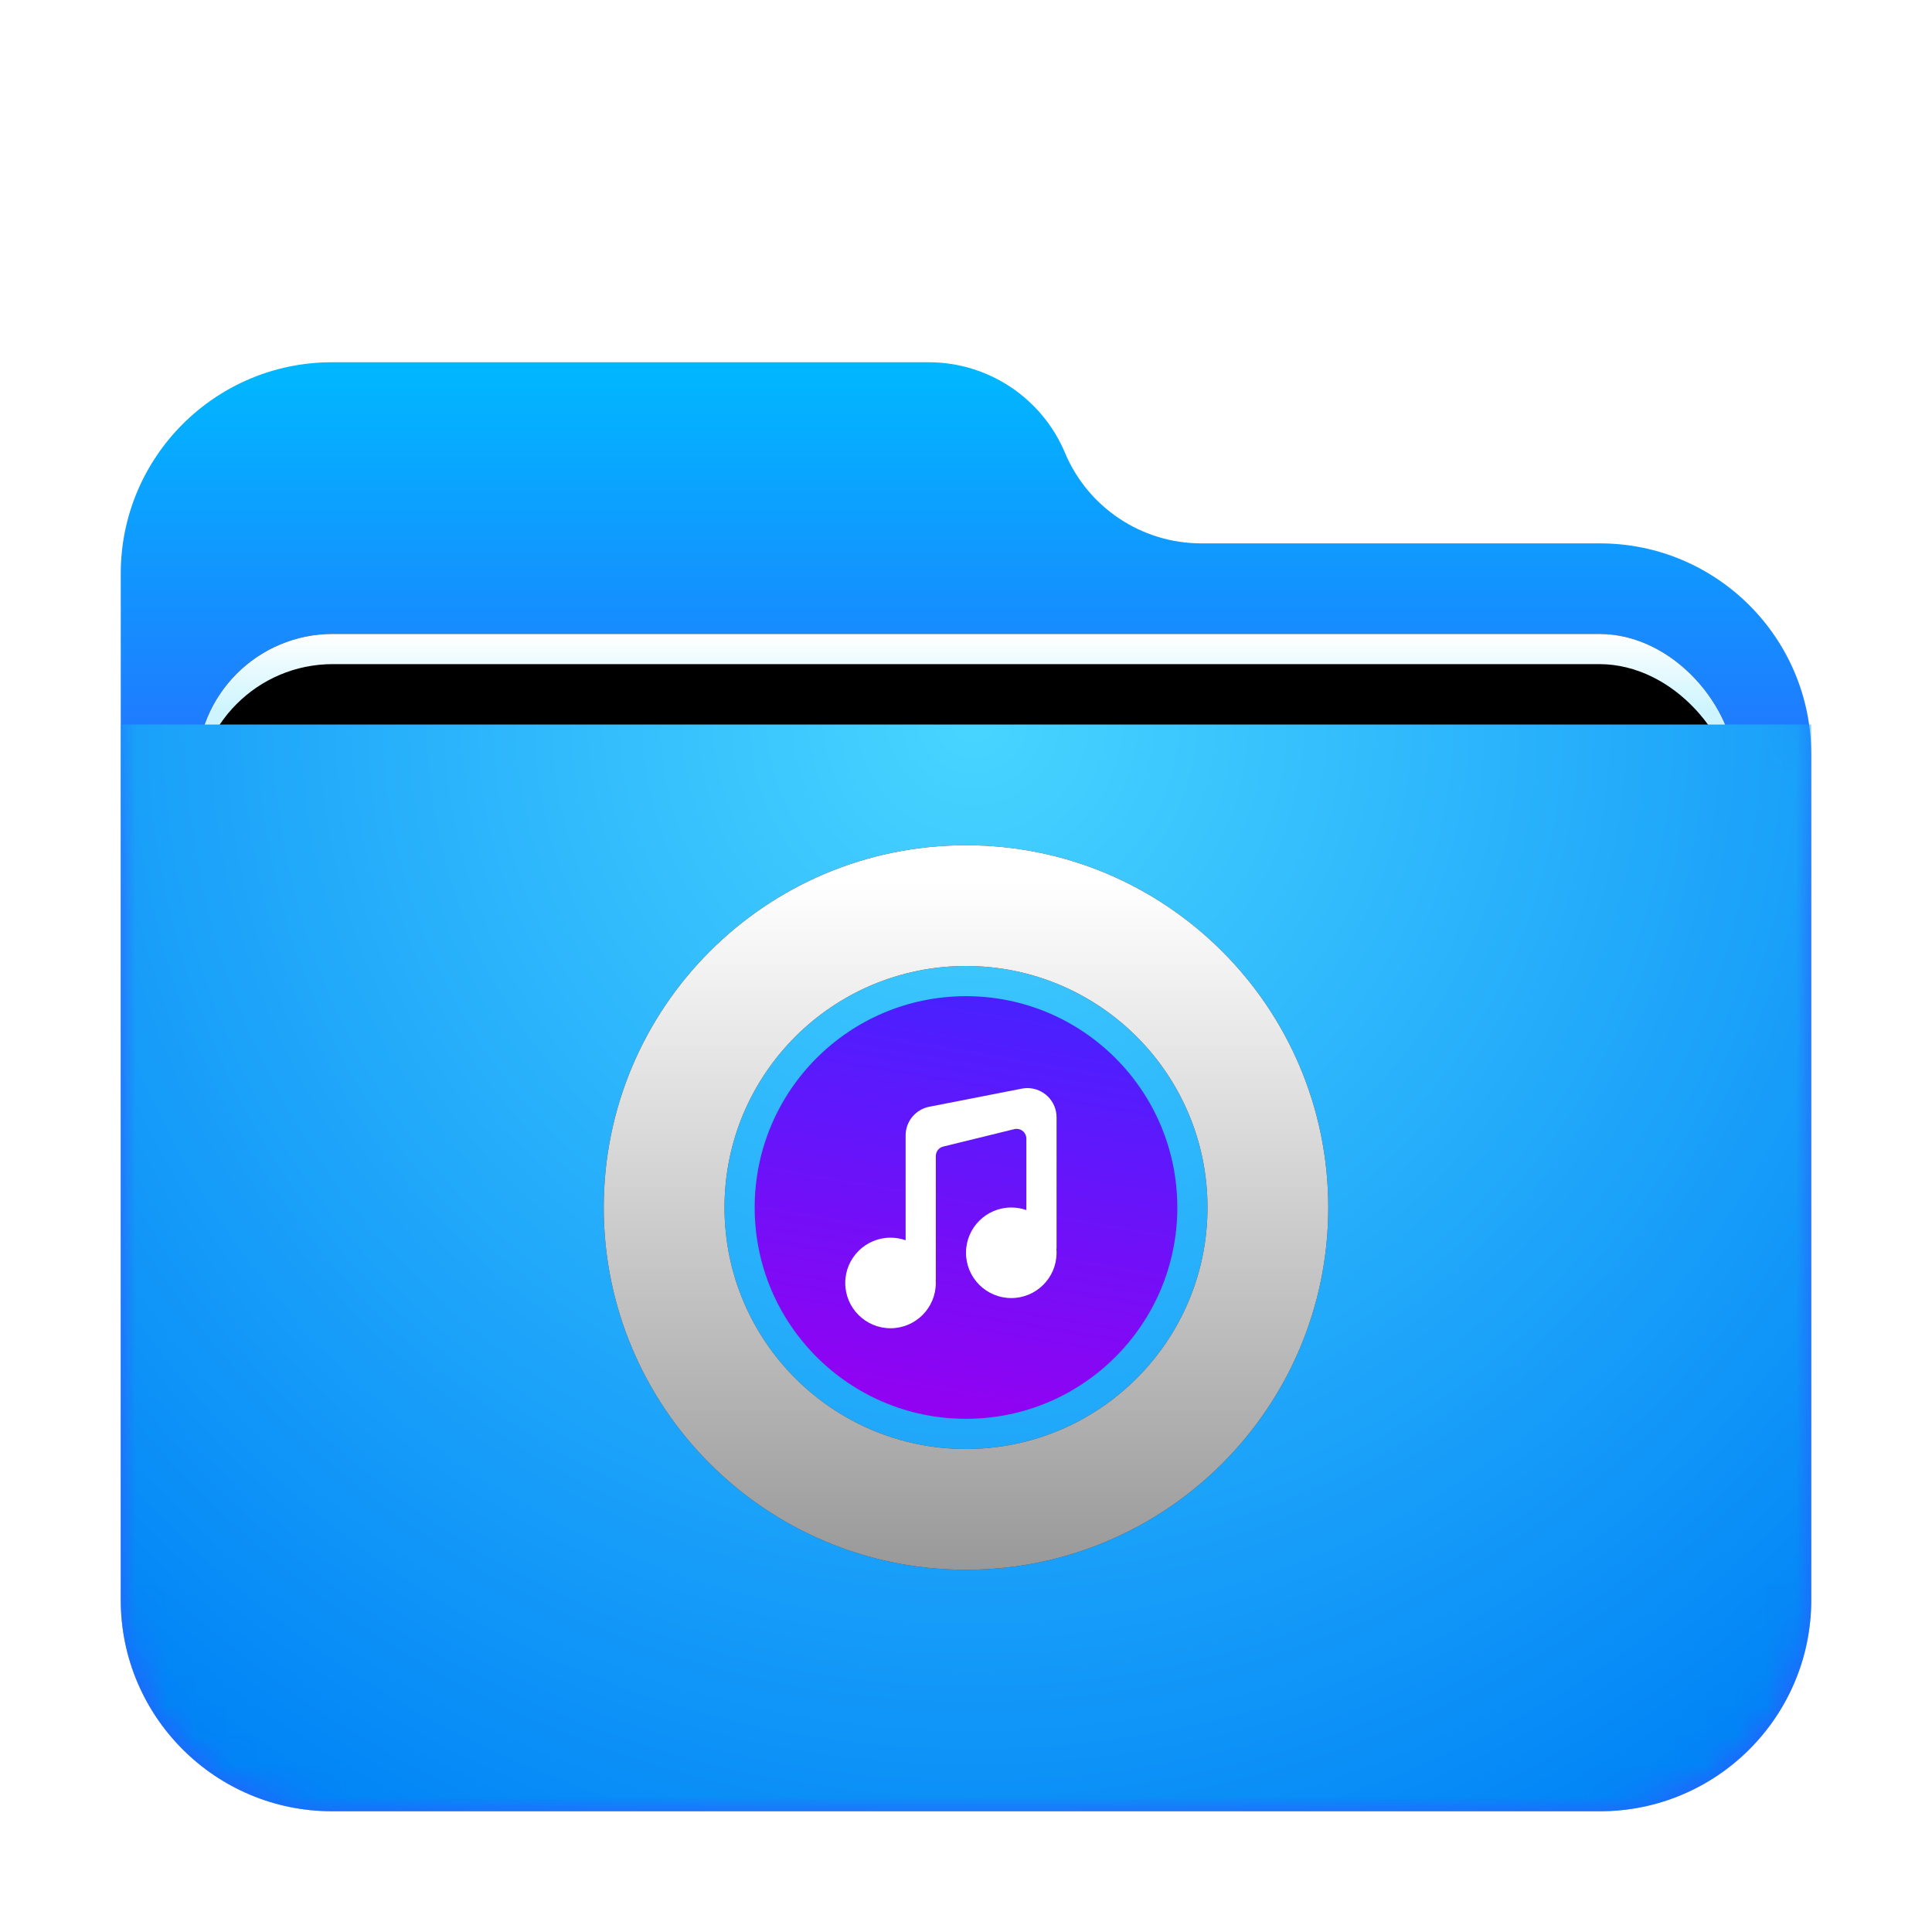 <svg xmlns="http://www.w3.org/2000/svg" xmlns:xlink="http://www.w3.org/1999/xlink" width="64" height="64" viewBox="0 0 64 64">
  <defs>
    <filter id="folder-music-64px-a" width="128.6%" height="133.3%" x="-14.3%" y="-16.7%" filterUnits="objectBoundingBox">
      <feOffset dy="1" in="SourceAlpha" result="shadowOffsetOuter1"/>
      <feGaussianBlur in="shadowOffsetOuter1" result="shadowBlurOuter1" stdDeviation="1.5"/>
      <feComposite in="shadowBlurOuter1" in2="SourceAlpha" operator="out" result="shadowBlurOuter1"/>
      <feColorMatrix in="shadowBlurOuter1" result="shadowMatrixOuter1" values="0 0 0 0 0   0 0 0 0 0   0 0 0 0 0  0 0 0 0.2 0"/>
      <feMerge>
        <feMergeNode in="shadowMatrixOuter1"/>
        <feMergeNode in="SourceGraphic"/>
      </feMerge>
    </filter>
    <linearGradient id="folder-music-64px-c" x1="50%" x2="50%" y1="0%" y2="37.968%">
      <stop offset="0%" stop-color="#00B8FF"/>
      <stop offset="100%" stop-color="#2E5DFF"/>
    </linearGradient>
    <path id="folder-music-64px-b" d="M31.279,3 L31.279,3 C32.043,4.818 33.823,6 35.795,6 L49,6 C52.866,6 56,9.134 56,13 L56,41 C56,44.866 52.866,48 49,48 L7,48 C3.134,48 -4.92645439e-14,44.866 -4.97379915e-14,41 L-5.24025268e-14,7 C-5.28759744e-14,3.134 3.134,-2.7711538e-14 7,-2.84217094e-14 L26.764,-1.687539e-14 C28.735,-1.7237607e-14 30.515,1.182 31.279,3 Z"/>
    <linearGradient id="folder-music-64px-g" x1="50%" x2="50%" y1="0%" y2="11.796%">
      <stop offset="0%" stop-color="#FFF"/>
      <stop offset="100%" stop-color="#CEF5FF"/>
    </linearGradient>
    <rect id="folder-music-64px-f" width="50.955" height="20.75" x="2.523" y="9" rx="4.5"/>
    <filter id="folder-music-64px-e" width="111.8%" height="128.9%" x="-5.9%" y="-14.5%" filterUnits="objectBoundingBox">
      <feOffset in="SourceAlpha" result="shadowOffsetOuter1"/>
      <feGaussianBlur in="shadowOffsetOuter1" result="shadowBlurOuter1" stdDeviation="1"/>
      <feColorMatrix in="shadowBlurOuter1" values="0 0 0 0 0   0 0 0 0 0   0 0 0 0 0  0 0 0 0.2 0"/>
    </filter>
    <filter id="folder-music-64px-h" width="109.8%" height="124.1%" x="-4.9%" y="-12%" filterUnits="objectBoundingBox">
      <feOffset dy="1" in="SourceAlpha" result="shadowOffsetInner1"/>
      <feComposite in="shadowOffsetInner1" in2="SourceAlpha" k2="-1" k3="1" operator="arithmetic" result="shadowInnerInner1"/>
      <feColorMatrix in="shadowInnerInner1" values="0 0 0 0 1   0 0 0 0 1   0 0 0 0 1  0 0 0 0.5 0"/>
    </filter>
    <radialGradient id="folder-music-64px-i" cx="50%" cy="0%" r="117.613%" fx="50%" fy="0%" gradientTransform="matrix(.062 .995 -.64 .096 .47 -.498)">
      <stop offset="0%" stop-color="#48D5FF"/>
      <stop offset="100%" stop-color="#0083F6"/>
    </radialGradient>
    <linearGradient id="folder-music-64px-l" x1="52.084%" x2="52.084%" y1="4.908%" y2="100%">
      <stop offset="0%" stop-color="#FFF"/>
      <stop offset="100%" stop-color="#FFF" stop-opacity=".6"/>
    </linearGradient>
    <path id="folder-music-64px-k" d="M12,24 C5.373,24 0,18.627 0,12 C0,5.373 5.373,0 12,0 C18.627,0 24,5.373 24,12 C24,18.627 18.627,24 12,24 Z M12,20 C16.418,20 20,16.418 20,12 C20,7.582 16.418,4 12,4 C7.582,4 4,7.582 4,12 C4,16.418 7.582,20 12,20 Z"/>
    <filter id="folder-music-64px-j" width="125%" height="125%" x="-12.5%" y="-12.5%" filterUnits="objectBoundingBox">
      <feOffset in="SourceAlpha" result="shadowOffsetOuter1"/>
      <feGaussianBlur in="shadowOffsetOuter1" result="shadowBlurOuter1" stdDeviation="1"/>
      <feColorMatrix in="shadowBlurOuter1" values="0 0 0 0 0   0 0 0 0 0.427   0 0 0 0 0.969  0 0 0 0.5 0"/>
    </filter>
    <linearGradient id="folder-music-64px-m" x1="35.769%" x2="18.77%" y1="0%" y2="100%">
      <stop offset="0%" stop-color="#4B20FF"/>
      <stop offset="100%" stop-color="#9600F1"/>
    </linearGradient>
  </defs>
  <g fill="none" fill-rule="evenodd">
    <g filter="url(#folder-music-64px-a)" transform="translate(4 11)">
      <mask id="folder-music-64px-d" fill="#fff">
        <use xlink:href="#folder-music-64px-b"/>
      </mask>
      <use fill="url(#folder-music-64px-c)" xlink:href="#folder-music-64px-b"/>
      <g mask="url(#folder-music-64px-d)">
        <use fill="#000" filter="url(#folder-music-64px-e)" xlink:href="#folder-music-64px-f"/>
        <use fill="url(#folder-music-64px-g)" xlink:href="#folder-music-64px-f"/>
        <use fill="#000" filter="url(#folder-music-64px-h)" xlink:href="#folder-music-64px-f"/>
      </g>
      <g fill="url(#folder-music-64px-i)" mask="url(#folder-music-64px-d)">
        <path d="M0,0.5 L56,0.5 L56,29.5 C56,33.366 52.866,36.5 49,36.5 L7,36.5 C3.134,36.5 4.73447626e-16,33.366 0,29.5 L0,0.5 Z" transform="translate(0 11.5)"/>
      </g>
    </g>
    <g transform="translate(20 28)">
      <use fill="#000" filter="url(#folder-music-64px-j)" xlink:href="#folder-music-64px-k"/>
      <use fill="url(#folder-music-64px-l)" xlink:href="#folder-music-64px-k"/>
      <circle cx="12" cy="12" r="7" fill="url(#folder-music-64px-m)"/>
      <path fill="#FFF" d="M14,12.085 L14,9.717 C14,9.539 13.856,9.395 13.677,9.395 C13.652,9.395 13.626,9.398 13.601,9.404 L11.246,9.981 C11.102,10.016 11,10.145 11,10.294 L11,14.384 L10.996,14.384 C10.999,14.422 11,14.461 11,14.5 C11,15.328 10.328,16 9.5,16 C8.672,16 8,15.328 8,14.5 C8,13.672 8.672,13 9.5,13 C9.675,13 9.844,13.03 10,13.085 L10,9.613 C10,9.15 10.328,8.752 10.782,8.663 L13.846,8.063 C14.371,7.96 14.879,8.302 14.982,8.826 C14.994,8.888 15,8.95 15,9.013 L15,13.359 L14.993,13.359 C14.998,13.406 15,13.453 15,13.5 C15,14.328 14.328,15 13.5,15 C12.672,15 12,14.328 12,13.5 C12,12.672 12.672,12 13.5,12 C13.675,12 13.844,12.03 14,12.085 Z"/>
    </g>
  </g>
</svg>
